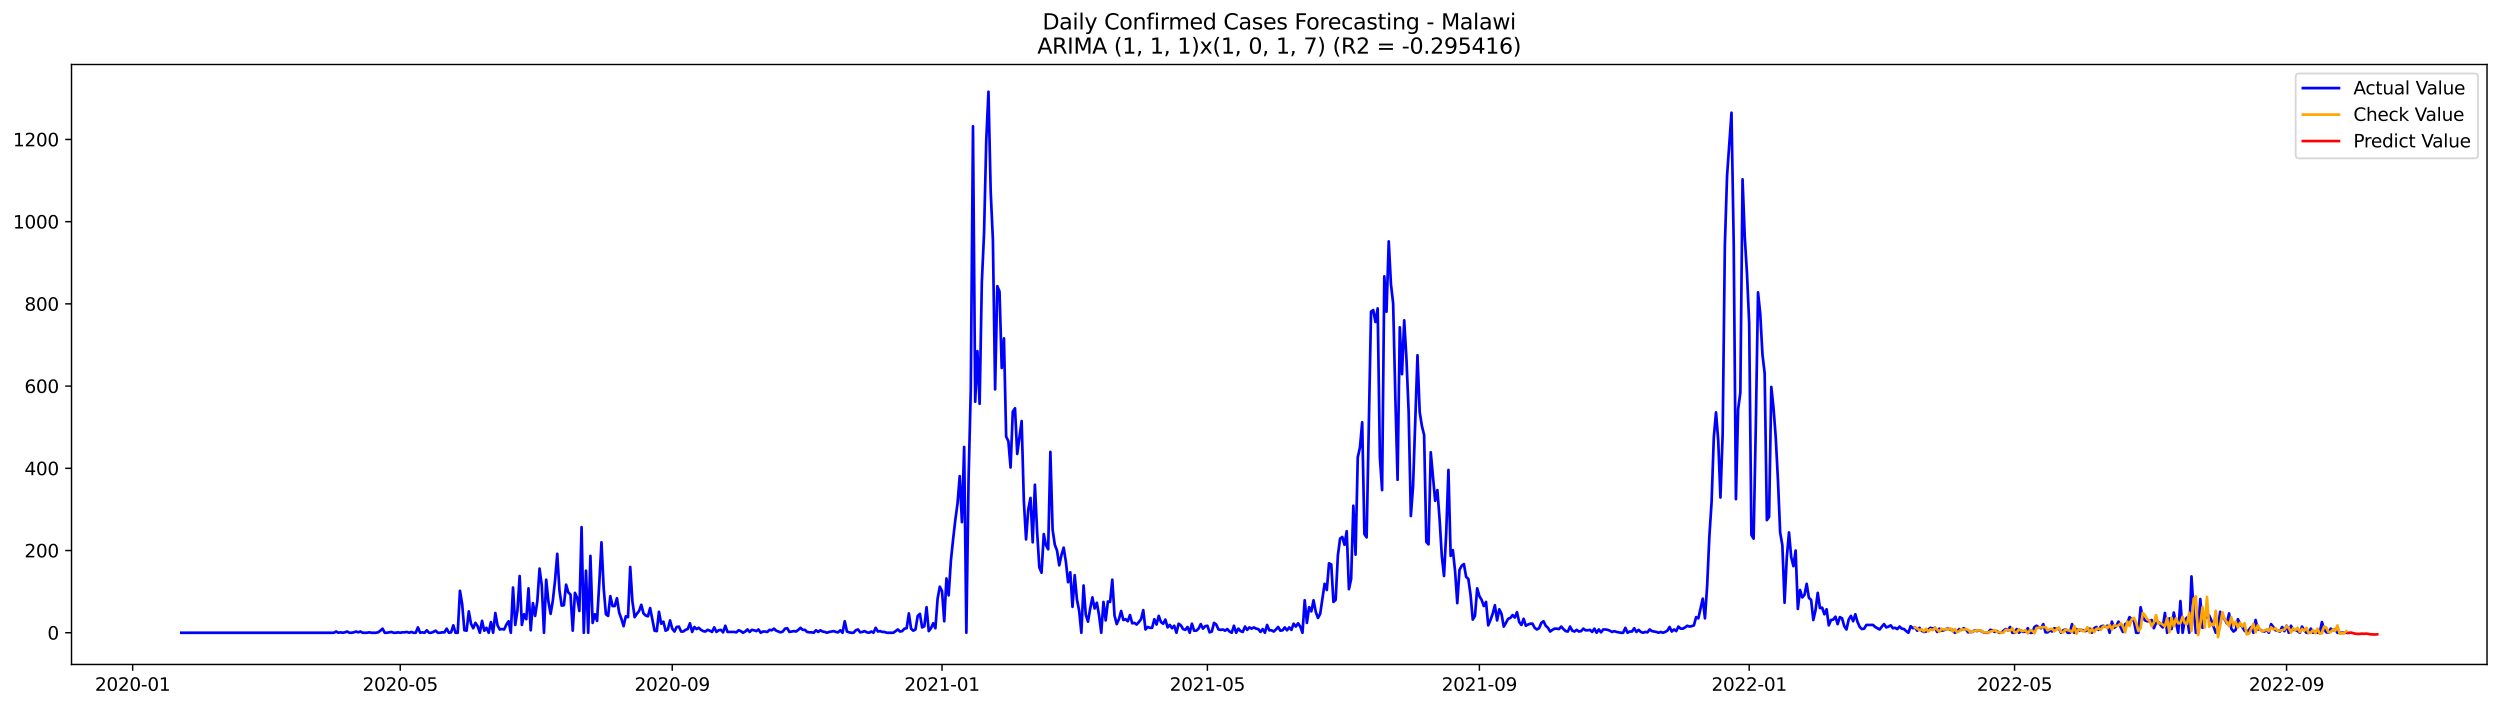 <?xml version="1.0" encoding="utf-8" standalone="no"?>
<!DOCTYPE svg PUBLIC "-//W3C//DTD SVG 1.1//EN"
  "http://www.w3.org/Graphics/SVG/1.1/DTD/svg11.dtd">
<svg xmlns:xlink="http://www.w3.org/1999/xlink" width="1386.05pt" height="392.274pt" viewBox="0 0 1386.05 392.274" xmlns="http://www.w3.org/2000/svg" version="1.1">
 <defs>
  <style type="text/css">*{stroke-linejoin: round; stroke-linecap: butt}</style>
 </defs>
 <g id="figure_1">
  <g id="patch_1">
   <path d="M 0 392.274 
L 1386.05 392.274 
L 1386.05 0 
L 0 0 
z
" style="fill: #ffffff"/>
  </g>
  <g id="axes_1">
   <g id="patch_2">
    <path d="M 39.65 368.396 
L 1378.85 368.396 
L 1378.85 35.755 
L 39.65 35.755 
z
" style="fill: #ffffff"/>
   </g>
   <g id="matplotlib.axis_1">
    <g id="xtick_1">
     <g id="line2d_1">
      <defs>
       <path id="m00bd3ea080" d="M 0 0 
L 0 3.5 
" style="stroke: #000000; stroke-width: 0.8"/>
      </defs>
      <g>
       <use xlink:href="#m00bd3ea080" x="73.55" y="368.396" style="stroke: #000000; stroke-width: 0.8"/>
      </g>
     </g>
     <g id="text_1">
      <!-- 2020-01 -->
      <g transform="translate(52.659 382.994)scale(0.1 -0.1)">
       <defs>
        <path id="DejaVuSans-32" d="M 1228 531 
L 3431 531 
L 3431 0 
L 469 0 
L 469 531 
Q 828 903 1448 1529 
Q 2069 2156 2228 2338 
Q 2531 2678 2651 2914 
Q 2772 3150 2772 3378 
Q 2772 3750 2511 3984 
Q 2250 4219 1831 4219 
Q 1534 4219 1204 4116 
Q 875 4013 500 3803 
L 500 4441 
Q 881 4594 1212 4672 
Q 1544 4750 1819 4750 
Q 2544 4750 2975 4387 
Q 3406 4025 3406 3419 
Q 3406 3131 3298 2873 
Q 3191 2616 2906 2266 
Q 2828 2175 2409 1742 
Q 1991 1309 1228 531 
z
" transform="scale(0.016)"/>
        <path id="DejaVuSans-30" d="M 2034 4250 
Q 1547 4250 1301 3770 
Q 1056 3291 1056 2328 
Q 1056 1369 1301 889 
Q 1547 409 2034 409 
Q 2525 409 2770 889 
Q 3016 1369 3016 2328 
Q 3016 3291 2770 3770 
Q 2525 4250 2034 4250 
z
M 2034 4750 
Q 2819 4750 3233 4129 
Q 3647 3509 3647 2328 
Q 3647 1150 3233 529 
Q 2819 -91 2034 -91 
Q 1250 -91 836 529 
Q 422 1150 422 2328 
Q 422 3509 836 4129 
Q 1250 4750 2034 4750 
z
" transform="scale(0.016)"/>
        <path id="DejaVuSans-2d" d="M 313 2009 
L 1997 2009 
L 1997 1497 
L 313 1497 
L 313 2009 
z
" transform="scale(0.016)"/>
        <path id="DejaVuSans-31" d="M 794 531 
L 1825 531 
L 1825 4091 
L 703 3866 
L 703 4441 
L 1819 4666 
L 2450 4666 
L 2450 531 
L 3481 531 
L 3481 0 
L 794 0 
L 794 531 
z
" transform="scale(0.016)"/>
       </defs>
       <use xlink:href="#DejaVuSans-32"/>
       <use xlink:href="#DejaVuSans-30" x="63.623"/>
       <use xlink:href="#DejaVuSans-32" x="127.246"/>
       <use xlink:href="#DejaVuSans-30" x="190.869"/>
       <use xlink:href="#DejaVuSans-2d" x="254.492"/>
       <use xlink:href="#DejaVuSans-30" x="290.576"/>
       <use xlink:href="#DejaVuSans-31" x="354.199"/>
      </g>
     </g>
    </g>
    <g id="xtick_2">
     <g id="line2d_2">
      <g>
       <use xlink:href="#m00bd3ea080" x="221.9" y="368.396" style="stroke: #000000; stroke-width: 0.8"/>
      </g>
     </g>
     <g id="text_2">
      <!-- 2020-05 -->
      <g transform="translate(201.009 382.994)scale(0.1 -0.1)">
       <defs>
        <path id="DejaVuSans-35" d="M 691 4666 
L 3169 4666 
L 3169 4134 
L 1269 4134 
L 1269 2991 
Q 1406 3038 1543 3061 
Q 1681 3084 1819 3084 
Q 2600 3084 3056 2656 
Q 3513 2228 3513 1497 
Q 3513 744 3044 326 
Q 2575 -91 1722 -91 
Q 1428 -91 1123 -41 
Q 819 9 494 109 
L 494 744 
Q 775 591 1075 516 
Q 1375 441 1709 441 
Q 2250 441 2565 725 
Q 2881 1009 2881 1497 
Q 2881 1984 2565 2268 
Q 2250 2553 1709 2553 
Q 1456 2553 1204 2497 
Q 953 2441 691 2322 
L 691 4666 
z
" transform="scale(0.016)"/>
       </defs>
       <use xlink:href="#DejaVuSans-32"/>
       <use xlink:href="#DejaVuSans-30" x="63.623"/>
       <use xlink:href="#DejaVuSans-32" x="127.246"/>
       <use xlink:href="#DejaVuSans-30" x="190.869"/>
       <use xlink:href="#DejaVuSans-2d" x="254.492"/>
       <use xlink:href="#DejaVuSans-30" x="290.576"/>
       <use xlink:href="#DejaVuSans-35" x="354.199"/>
      </g>
     </g>
    </g>
    <g id="xtick_3">
     <g id="line2d_3">
      <g>
       <use xlink:href="#m00bd3ea080" x="372.703" y="368.396" style="stroke: #000000; stroke-width: 0.8"/>
      </g>
     </g>
     <g id="text_3">
      <!-- 2020-09 -->
      <g transform="translate(351.811 382.994)scale(0.1 -0.1)">
       <defs>
        <path id="DejaVuSans-39" d="M 703 97 
L 703 672 
Q 941 559 1184 500 
Q 1428 441 1663 441 
Q 2288 441 2617 861 
Q 2947 1281 2994 2138 
Q 2813 1869 2534 1725 
Q 2256 1581 1919 1581 
Q 1219 1581 811 2004 
Q 403 2428 403 3163 
Q 403 3881 828 4315 
Q 1253 4750 1959 4750 
Q 2769 4750 3195 4129 
Q 3622 3509 3622 2328 
Q 3622 1225 3098 567 
Q 2575 -91 1691 -91 
Q 1453 -91 1209 -44 
Q 966 3 703 97 
z
M 1959 2075 
Q 2384 2075 2632 2365 
Q 2881 2656 2881 3163 
Q 2881 3666 2632 3958 
Q 2384 4250 1959 4250 
Q 1534 4250 1286 3958 
Q 1038 3666 1038 3163 
Q 1038 2656 1286 2365 
Q 1534 2075 1959 2075 
z
" transform="scale(0.016)"/>
       </defs>
       <use xlink:href="#DejaVuSans-32"/>
       <use xlink:href="#DejaVuSans-30" x="63.623"/>
       <use xlink:href="#DejaVuSans-32" x="127.246"/>
       <use xlink:href="#DejaVuSans-30" x="190.869"/>
       <use xlink:href="#DejaVuSans-2d" x="254.492"/>
       <use xlink:href="#DejaVuSans-30" x="290.576"/>
       <use xlink:href="#DejaVuSans-39" x="354.199"/>
      </g>
     </g>
    </g>
    <g id="xtick_4">
     <g id="line2d_4">
      <g>
       <use xlink:href="#m00bd3ea080" x="522.279" y="368.396" style="stroke: #000000; stroke-width: 0.8"/>
      </g>
     </g>
     <g id="text_4">
      <!-- 2021-01 -->
      <g transform="translate(501.388 382.994)scale(0.1 -0.1)">
       <use xlink:href="#DejaVuSans-32"/>
       <use xlink:href="#DejaVuSans-30" x="63.623"/>
       <use xlink:href="#DejaVuSans-32" x="127.246"/>
       <use xlink:href="#DejaVuSans-31" x="190.869"/>
       <use xlink:href="#DejaVuSans-2d" x="254.492"/>
       <use xlink:href="#DejaVuSans-30" x="290.576"/>
       <use xlink:href="#DejaVuSans-31" x="354.199"/>
      </g>
     </g>
    </g>
    <g id="xtick_5">
     <g id="line2d_5">
      <g>
       <use xlink:href="#m00bd3ea080" x="669.404" y="368.396" style="stroke: #000000; stroke-width: 0.8"/>
      </g>
     </g>
     <g id="text_5">
      <!-- 2021-05 -->
      <g transform="translate(648.512 382.994)scale(0.1 -0.1)">
       <use xlink:href="#DejaVuSans-32"/>
       <use xlink:href="#DejaVuSans-30" x="63.623"/>
       <use xlink:href="#DejaVuSans-32" x="127.246"/>
       <use xlink:href="#DejaVuSans-31" x="190.869"/>
       <use xlink:href="#DejaVuSans-2d" x="254.492"/>
       <use xlink:href="#DejaVuSans-30" x="290.576"/>
       <use xlink:href="#DejaVuSans-35" x="354.199"/>
      </g>
     </g>
    </g>
    <g id="xtick_6">
     <g id="line2d_6">
      <g>
       <use xlink:href="#m00bd3ea080" x="820.206" y="368.396" style="stroke: #000000; stroke-width: 0.8"/>
      </g>
     </g>
     <g id="text_6">
      <!-- 2021-09 -->
      <g transform="translate(799.315 382.994)scale(0.1 -0.1)">
       <use xlink:href="#DejaVuSans-32"/>
       <use xlink:href="#DejaVuSans-30" x="63.623"/>
       <use xlink:href="#DejaVuSans-32" x="127.246"/>
       <use xlink:href="#DejaVuSans-31" x="190.869"/>
       <use xlink:href="#DejaVuSans-2d" x="254.492"/>
       <use xlink:href="#DejaVuSans-30" x="290.576"/>
       <use xlink:href="#DejaVuSans-39" x="354.199"/>
      </g>
     </g>
    </g>
    <g id="xtick_7">
     <g id="line2d_7">
      <g>
       <use xlink:href="#m00bd3ea080" x="969.783" y="368.396" style="stroke: #000000; stroke-width: 0.8"/>
      </g>
     </g>
     <g id="text_7">
      <!-- 2022-01 -->
      <g transform="translate(948.891 382.994)scale(0.1 -0.1)">
       <use xlink:href="#DejaVuSans-32"/>
       <use xlink:href="#DejaVuSans-30" x="63.623"/>
       <use xlink:href="#DejaVuSans-32" x="127.246"/>
       <use xlink:href="#DejaVuSans-32" x="190.869"/>
       <use xlink:href="#DejaVuSans-2d" x="254.492"/>
       <use xlink:href="#DejaVuSans-30" x="290.576"/>
       <use xlink:href="#DejaVuSans-31" x="354.199"/>
      </g>
     </g>
    </g>
    <g id="xtick_8">
     <g id="line2d_8">
      <g>
       <use xlink:href="#m00bd3ea080" x="1116.907" y="368.396" style="stroke: #000000; stroke-width: 0.8"/>
      </g>
     </g>
     <g id="text_8">
      <!-- 2022-05 -->
      <g transform="translate(1096.016 382.994)scale(0.1 -0.1)">
       <use xlink:href="#DejaVuSans-32"/>
       <use xlink:href="#DejaVuSans-30" x="63.623"/>
       <use xlink:href="#DejaVuSans-32" x="127.246"/>
       <use xlink:href="#DejaVuSans-32" x="190.869"/>
       <use xlink:href="#DejaVuSans-2d" x="254.492"/>
       <use xlink:href="#DejaVuSans-30" x="290.576"/>
       <use xlink:href="#DejaVuSans-35" x="354.199"/>
      </g>
     </g>
    </g>
    <g id="xtick_9">
     <g id="line2d_9">
      <g>
       <use xlink:href="#m00bd3ea080" x="1267.71" y="368.396" style="stroke: #000000; stroke-width: 0.8"/>
      </g>
     </g>
     <g id="text_9">
      <!-- 2022-09 -->
      <g transform="translate(1246.818 382.994)scale(0.1 -0.1)">
       <use xlink:href="#DejaVuSans-32"/>
       <use xlink:href="#DejaVuSans-30" x="63.623"/>
       <use xlink:href="#DejaVuSans-32" x="127.246"/>
       <use xlink:href="#DejaVuSans-32" x="190.869"/>
       <use xlink:href="#DejaVuSans-2d" x="254.492"/>
       <use xlink:href="#DejaVuSans-30" x="290.576"/>
       <use xlink:href="#DejaVuSans-39" x="354.199"/>
      </g>
     </g>
    </g>
   </g>
   <g id="matplotlib.axis_2">
    <g id="ytick_1">
     <g id="line2d_10">
      <defs>
       <path id="mee0b9516d4" d="M 0 0 
L -3.5 0 
" style="stroke: #000000; stroke-width: 0.8"/>
      </defs>
      <g>
       <use xlink:href="#mee0b9516d4" x="39.65" y="350.809" style="stroke: #000000; stroke-width: 0.8"/>
      </g>
     </g>
     <g id="text_10">
      <!-- 0 -->
      <g transform="translate(26.288 354.609)scale(0.1 -0.1)">
       <use xlink:href="#DejaVuSans-30"/>
      </g>
     </g>
    </g>
    <g id="ytick_2">
     <g id="line2d_11">
      <g>
       <use xlink:href="#mee0b9516d4" x="39.65" y="305.227" style="stroke: #000000; stroke-width: 0.8"/>
      </g>
     </g>
     <g id="text_11">
      <!-- 200 -->
      <g transform="translate(13.562 309.026)scale(0.1 -0.1)">
       <use xlink:href="#DejaVuSans-32"/>
       <use xlink:href="#DejaVuSans-30" x="63.623"/>
       <use xlink:href="#DejaVuSans-30" x="127.246"/>
      </g>
     </g>
    </g>
    <g id="ytick_3">
     <g id="line2d_12">
      <g>
       <use xlink:href="#mee0b9516d4" x="39.65" y="259.644" style="stroke: #000000; stroke-width: 0.8"/>
      </g>
     </g>
     <g id="text_12">
      <!-- 400 -->
      <g transform="translate(13.562 263.443)scale(0.1 -0.1)">
       <defs>
        <path id="DejaVuSans-34" d="M 2419 4116 
L 825 1625 
L 2419 1625 
L 2419 4116 
z
M 2253 4666 
L 3047 4666 
L 3047 1625 
L 3713 1625 
L 3713 1100 
L 3047 1100 
L 3047 0 
L 2419 0 
L 2419 1100 
L 313 1100 
L 313 1709 
L 2253 4666 
z
" transform="scale(0.016)"/>
       </defs>
       <use xlink:href="#DejaVuSans-34"/>
       <use xlink:href="#DejaVuSans-30" x="63.623"/>
       <use xlink:href="#DejaVuSans-30" x="127.246"/>
      </g>
     </g>
    </g>
    <g id="ytick_4">
     <g id="line2d_13">
      <g>
       <use xlink:href="#mee0b9516d4" x="39.65" y="214.061" style="stroke: #000000; stroke-width: 0.8"/>
      </g>
     </g>
     <g id="text_13">
      <!-- 600 -->
      <g transform="translate(13.562 217.861)scale(0.1 -0.1)">
       <defs>
        <path id="DejaVuSans-36" d="M 2113 2584 
Q 1688 2584 1439 2293 
Q 1191 2003 1191 1497 
Q 1191 994 1439 701 
Q 1688 409 2113 409 
Q 2538 409 2786 701 
Q 3034 994 3034 1497 
Q 3034 2003 2786 2293 
Q 2538 2584 2113 2584 
z
M 3366 4563 
L 3366 3988 
Q 3128 4100 2886 4159 
Q 2644 4219 2406 4219 
Q 1781 4219 1451 3797 
Q 1122 3375 1075 2522 
Q 1259 2794 1537 2939 
Q 1816 3084 2150 3084 
Q 2853 3084 3261 2657 
Q 3669 2231 3669 1497 
Q 3669 778 3244 343 
Q 2819 -91 2113 -91 
Q 1303 -91 875 529 
Q 447 1150 447 2328 
Q 447 3434 972 4092 
Q 1497 4750 2381 4750 
Q 2619 4750 2861 4703 
Q 3103 4656 3366 4563 
z
" transform="scale(0.016)"/>
       </defs>
       <use xlink:href="#DejaVuSans-36"/>
       <use xlink:href="#DejaVuSans-30" x="63.623"/>
       <use xlink:href="#DejaVuSans-30" x="127.246"/>
      </g>
     </g>
    </g>
    <g id="ytick_5">
     <g id="line2d_14">
      <g>
       <use xlink:href="#mee0b9516d4" x="39.65" y="168.479" style="stroke: #000000; stroke-width: 0.8"/>
      </g>
     </g>
     <g id="text_14">
      <!-- 800 -->
      <g transform="translate(13.562 172.278)scale(0.1 -0.1)">
       <defs>
        <path id="DejaVuSans-38" d="M 2034 2216 
Q 1584 2216 1326 1975 
Q 1069 1734 1069 1313 
Q 1069 891 1326 650 
Q 1584 409 2034 409 
Q 2484 409 2743 651 
Q 3003 894 3003 1313 
Q 3003 1734 2745 1975 
Q 2488 2216 2034 2216 
z
M 1403 2484 
Q 997 2584 770 2862 
Q 544 3141 544 3541 
Q 544 4100 942 4425 
Q 1341 4750 2034 4750 
Q 2731 4750 3128 4425 
Q 3525 4100 3525 3541 
Q 3525 3141 3298 2862 
Q 3072 2584 2669 2484 
Q 3125 2378 3379 2068 
Q 3634 1759 3634 1313 
Q 3634 634 3220 271 
Q 2806 -91 2034 -91 
Q 1263 -91 848 271 
Q 434 634 434 1313 
Q 434 1759 690 2068 
Q 947 2378 1403 2484 
z
M 1172 3481 
Q 1172 3119 1398 2916 
Q 1625 2713 2034 2713 
Q 2441 2713 2670 2916 
Q 2900 3119 2900 3481 
Q 2900 3844 2670 4047 
Q 2441 4250 2034 4250 
Q 1625 4250 1398 4047 
Q 1172 3844 1172 3481 
z
" transform="scale(0.016)"/>
       </defs>
       <use xlink:href="#DejaVuSans-38"/>
       <use xlink:href="#DejaVuSans-30" x="63.623"/>
       <use xlink:href="#DejaVuSans-30" x="127.246"/>
      </g>
     </g>
    </g>
    <g id="ytick_6">
     <g id="line2d_15">
      <g>
       <use xlink:href="#mee0b9516d4" x="39.65" y="122.896" style="stroke: #000000; stroke-width: 0.8"/>
      </g>
     </g>
     <g id="text_15">
      <!-- 1000 -->
      <g transform="translate(7.2 126.695)scale(0.1 -0.1)">
       <use xlink:href="#DejaVuSans-31"/>
       <use xlink:href="#DejaVuSans-30" x="63.623"/>
       <use xlink:href="#DejaVuSans-30" x="127.246"/>
       <use xlink:href="#DejaVuSans-30" x="190.869"/>
      </g>
     </g>
    </g>
    <g id="ytick_7">
     <g id="line2d_16">
      <g>
       <use xlink:href="#mee0b9516d4" x="39.65" y="77.313" style="stroke: #000000; stroke-width: 0.8"/>
      </g>
     </g>
     <g id="text_16">
      <!-- 1200 -->
      <g transform="translate(7.2 81.113)scale(0.1 -0.1)">
       <use xlink:href="#DejaVuSans-31"/>
       <use xlink:href="#DejaVuSans-32" x="63.623"/>
       <use xlink:href="#DejaVuSans-30" x="127.246"/>
       <use xlink:href="#DejaVuSans-30" x="190.869"/>
      </g>
     </g>
    </g>
   </g>
   <g id="line2d_17">
    <path d="M 100.523 350.809 
L 185.119 350.809 
L 186.345 350.126 
L 187.571 350.809 
L 188.797 350.582 
L 190.023 350.809 
L 191.249 350.582 
L 192.475 350.126 
L 193.702 350.809 
L 194.928 350.809 
L 196.154 350.582 
L 197.38 350.126 
L 198.606 350.582 
L 199.832 350.126 
L 201.058 350.809 
L 203.51 350.809 
L 204.736 350.582 
L 205.962 350.809 
L 208.414 350.809 
L 209.64 350.582 
L 210.866 349.67 
L 212.092 348.53 
L 213.318 350.809 
L 214.544 350.809 
L 216.996 350.354 
L 218.222 350.809 
L 219.448 350.809 
L 220.674 350.582 
L 221.9 350.809 
L 223.126 350.582 
L 224.352 350.582 
L 225.578 350.354 
L 226.805 350.809 
L 228.031 350.354 
L 229.257 350.809 
L 230.483 350.809 
L 231.709 347.847 
L 232.935 350.809 
L 234.161 350.582 
L 235.387 350.809 
L 236.613 349.442 
L 237.839 350.809 
L 239.065 350.809 
L 240.291 350.354 
L 241.517 349.67 
L 242.743 350.809 
L 243.969 350.809 
L 245.195 350.582 
L 246.421 350.582 
L 247.647 348.53 
L 248.873 350.809 
L 250.099 350.582 
L 251.325 346.707 
L 252.551 350.809 
L 253.777 350.809 
L 255.003 327.562 
L 256.229 334.856 
L 257.455 349.442 
L 258.681 349.67 
L 259.908 338.958 
L 261.134 345.795 
L 262.36 348.302 
L 263.586 345.34 
L 264.812 347.163 
L 266.038 350.809 
L 267.264 344.2 
L 268.49 349.67 
L 269.716 348.075 
L 270.942 350.809 
L 272.168 344.884 
L 273.394 350.809 
L 274.62 339.87 
L 275.846 346.707 
L 277.072 348.986 
L 278.298 348.758 
L 279.524 348.986 
L 280.75 346.251 
L 281.976 344.428 
L 283.202 350.809 
L 284.428 325.739 
L 285.654 346.479 
L 286.88 338.502 
L 288.106 319.357 
L 289.332 346.479 
L 290.558 340.553 
L 291.784 343.288 
L 293.011 326.195 
L 294.237 349.442 
L 295.463 334.4 
L 296.689 341.465 
L 297.915 333.26 
L 299.141 315.255 
L 300.367 324.599 
L 301.593 350.809 
L 302.819 321.409 
L 304.045 333.488 
L 305.271 340.325 
L 306.497 333.032 
L 307.723 321.865 
L 308.949 307.05 
L 310.175 327.334 
L 311.401 335.767 
L 312.627 335.539 
L 313.853 324.144 
L 315.079 328.474 
L 316.305 329.614 
L 317.531 349.67 
L 318.757 328.702 
L 319.983 331.437 
L 321.209 338.73 
L 322.435 292.236 
L 323.661 350.809 
L 324.887 316.395 
L 326.113 350.809 
L 327.34 308.19 
L 328.566 345.34 
L 329.792 340.553 
L 331.018 344.2 
L 332.244 323.46 
L 333.47 300.669 
L 334.696 326.195 
L 335.922 340.553 
L 337.148 341.465 
L 338.374 330.525 
L 339.6 335.995 
L 340.826 335.995 
L 342.052 331.665 
L 343.278 339.642 
L 344.504 343.06 
L 345.73 347.163 
L 346.956 341.693 
L 348.182 342.149 
L 349.408 314.343 
L 350.634 333.488 
L 351.86 342.149 
L 353.086 340.325 
L 354.312 338.73 
L 355.538 335.311 
L 356.764 340.098 
L 357.99 341.237 
L 359.216 341.693 
L 360.443 337.135 
L 362.895 349.67 
L 364.121 349.898 
L 365.347 339.186 
L 366.573 345.795 
L 367.799 344.656 
L 369.025 349.67 
L 370.251 348.986 
L 371.477 343.972 
L 372.703 348.53 
L 373.929 350.126 
L 375.155 347.619 
L 376.381 347.391 
L 377.607 350.126 
L 378.833 350.126 
L 380.059 349.214 
L 381.285 348.758 
L 382.511 345.567 
L 383.737 350.354 
L 384.963 347.619 
L 386.189 348.758 
L 387.415 348.075 
L 388.641 349.214 
L 389.867 349.898 
L 391.093 350.126 
L 392.319 349.214 
L 393.546 349.67 
L 394.772 350.354 
L 395.998 347.847 
L 397.224 350.354 
L 398.45 349.442 
L 399.676 349.214 
L 400.902 350.582 
L 402.128 346.935 
L 403.354 350.354 
L 407.032 350.354 
L 408.258 350.582 
L 409.484 349.442 
L 410.71 349.898 
L 411.936 350.809 
L 413.162 350.126 
L 414.388 348.986 
L 415.614 350.354 
L 416.84 349.214 
L 418.066 349.442 
L 419.292 349.898 
L 420.518 348.986 
L 421.744 350.809 
L 422.97 350.126 
L 424.196 350.126 
L 425.422 350.354 
L 426.649 349.214 
L 427.875 349.442 
L 429.101 348.53 
L 430.327 349.67 
L 432.779 350.582 
L 434.005 350.126 
L 435.231 348.53 
L 436.457 348.302 
L 437.683 350.354 
L 440.135 349.898 
L 441.361 350.126 
L 442.587 349.214 
L 443.813 348.075 
L 445.039 349.214 
L 446.265 349.214 
L 447.491 350.354 
L 448.717 350.582 
L 449.943 350.582 
L 451.169 350.809 
L 452.395 349.442 
L 453.621 350.354 
L 454.847 349.442 
L 456.073 350.126 
L 457.299 350.354 
L 458.525 350.809 
L 459.752 350.354 
L 462.204 349.898 
L 463.43 350.354 
L 464.656 350.582 
L 465.882 349.442 
L 467.108 350.809 
L 468.334 344.428 
L 469.56 350.126 
L 470.786 350.582 
L 472.012 350.809 
L 473.238 350.809 
L 474.464 349.442 
L 475.69 348.986 
L 476.916 350.582 
L 478.142 350.354 
L 479.368 349.898 
L 480.594 350.582 
L 481.82 350.809 
L 483.046 350.126 
L 484.272 350.809 
L 485.498 348.075 
L 486.724 350.126 
L 487.95 349.898 
L 489.176 350.354 
L 490.402 350.354 
L 491.628 350.809 
L 495.307 350.809 
L 497.759 348.986 
L 498.985 350.126 
L 500.211 349.898 
L 501.437 348.53 
L 502.663 348.302 
L 503.889 340.098 
L 505.115 348.53 
L 506.341 349.67 
L 507.567 348.986 
L 508.793 341.465 
L 510.019 340.325 
L 511.245 347.847 
L 512.471 347.163 
L 513.697 336.679 
L 514.923 349.898 
L 516.149 348.302 
L 517.375 345.567 
L 518.601 348.302 
L 519.827 331.893 
L 521.053 325.283 
L 522.279 327.79 
L 523.505 344.428 
L 524.731 320.725 
L 525.957 330.069 
L 527.184 310.925 
L 528.41 299.073 
L 529.636 288.361 
L 530.862 279.245 
L 532.088 263.975 
L 533.314 289.501 
L 534.54 247.793 
L 535.766 350.809 
L 536.992 265.798 
L 538.218 216.113 
L 539.444 70.02 
L 540.67 222.722 
L 541.896 194.689 
L 543.122 223.862 
L 544.348 156.399 
L 545.574 129.506 
L 546.8 77.769 
L 548.026 50.876 
L 549.252 106.031 
L 550.478 132.924 
L 551.704 215.885 
L 552.93 158.679 
L 554.156 161.641 
L 555.382 204.033 
L 556.608 187.624 
L 557.834 242.095 
L 559.06 244.602 
L 560.287 259.188 
L 561.513 228.192 
L 562.739 226.369 
L 563.965 251.667 
L 566.417 233.434 
L 567.643 277.877 
L 568.869 299.073 
L 570.095 282.435 
L 571.321 276.054 
L 572.547 300.669 
L 573.773 268.761 
L 574.999 294.743 
L 576.225 314.571 
L 577.451 317.534 
L 578.677 296.11 
L 579.903 302.264 
L 581.129 304.543 
L 582.355 250.528 
L 583.581 293.603 
L 584.807 302.036 
L 586.033 305.227 
L 587.259 313.432 
L 588.485 307.734 
L 589.711 303.631 
L 590.937 311.38 
L 592.163 322.776 
L 593.39 317.306 
L 594.616 336.451 
L 595.842 318.902 
L 597.068 332.349 
L 598.294 338.502 
L 599.52 350.809 
L 600.746 324.599 
L 601.972 340.781 
L 603.198 344.656 
L 604.424 337.363 
L 605.65 331.209 
L 606.876 337.363 
L 608.102 334.172 
L 609.328 341.009 
L 610.554 350.809 
L 611.78 333.716 
L 613.006 343.972 
L 614.232 333.488 
L 615.458 333.716 
L 616.684 321.409 
L 617.91 341.237 
L 619.136 346.023 
L 620.362 343.288 
L 621.588 338.73 
L 622.814 343.744 
L 624.04 343.288 
L 625.266 344.428 
L 626.493 341.009 
L 627.719 345.567 
L 628.945 345.34 
L 630.171 346.251 
L 631.397 344.884 
L 632.623 343.288 
L 633.849 338.274 
L 635.075 348.986 
L 636.301 347.619 
L 637.527 348.075 
L 638.753 348.075 
L 639.979 343.288 
L 641.205 346.251 
L 642.431 341.465 
L 643.657 344.884 
L 644.883 345.795 
L 646.109 343.516 
L 647.335 347.847 
L 648.561 346.479 
L 649.787 348.302 
L 651.013 346.935 
L 652.239 350.809 
L 653.465 345.795 
L 654.691 346.707 
L 655.917 348.758 
L 657.143 349.214 
L 658.369 347.619 
L 659.596 350.809 
L 660.822 345.795 
L 662.048 349.67 
L 663.274 349.67 
L 664.5 348.53 
L 665.726 346.023 
L 666.952 348.53 
L 668.178 347.163 
L 669.404 346.935 
L 670.63 350.582 
L 671.856 350.126 
L 673.082 345.34 
L 674.308 346.251 
L 675.534 348.986 
L 676.76 349.214 
L 677.986 348.986 
L 679.212 349.67 
L 680.438 348.758 
L 681.664 350.126 
L 682.89 350.809 
L 684.116 346.935 
L 685.342 350.809 
L 686.568 348.53 
L 687.794 349.898 
L 689.02 350.354 
L 690.246 347.391 
L 691.472 349.214 
L 692.699 347.847 
L 693.925 348.53 
L 695.151 347.847 
L 696.377 348.53 
L 697.603 348.758 
L 698.829 350.354 
L 700.055 348.758 
L 701.281 350.809 
L 702.507 346.479 
L 703.733 349.442 
L 704.959 349.442 
L 706.185 350.126 
L 707.411 348.986 
L 708.637 347.619 
L 709.863 349.67 
L 711.089 349.442 
L 712.315 347.847 
L 713.541 349.442 
L 714.767 347.847 
L 715.993 349.214 
L 717.219 345.795 
L 718.445 347.391 
L 719.671 345.567 
L 720.897 347.391 
L 722.123 350.809 
L 723.349 332.804 
L 724.575 345.34 
L 725.801 336.679 
L 727.028 338.958 
L 728.254 332.804 
L 729.48 339.186 
L 730.706 342.605 
L 731.932 340.325 
L 734.384 323.688 
L 735.61 327.107 
L 736.836 312.292 
L 738.062 312.976 
L 739.288 333.716 
L 740.514 332.576 
L 741.74 307.962 
L 742.966 298.617 
L 744.192 297.706 
L 745.418 302.036 
L 746.644 294.515 
L 747.87 326.651 
L 749.096 320.953 
L 750.322 280.384 
L 751.548 307.506 
L 752.774 253.49 
L 754 248.021 
L 755.226 234.118 
L 756.452 296.11 
L 757.678 297.934 
L 760.131 172.809 
L 761.357 171.898 
L 762.583 178.507 
L 763.809 170.986 
L 765.035 253.49 
L 766.261 271.724 
L 767.487 153.209 
L 768.713 172.809 
L 769.939 133.836 
L 771.165 157.539 
L 772.391 168.251 
L 773.617 220.671 
L 774.843 266.026 
L 776.069 181.47 
L 777.295 207.452 
L 778.521 177.595 
L 779.747 198.563 
L 780.973 228.192 
L 782.199 286.082 
L 783.425 269.672 
L 785.877 196.968 
L 787.103 228.42 
L 788.329 236.169 
L 789.555 241.183 
L 790.781 300.441 
L 792.007 301.808 
L 793.234 250.756 
L 795.686 277.649 
L 796.912 271.724 
L 798.138 287.905 
L 799.364 308.19 
L 800.59 319.357 
L 801.816 295.199 
L 803.042 260.556 
L 804.268 308.19 
L 805.494 304.999 
L 806.72 316.622 
L 807.946 334.4 
L 809.172 315.939 
L 810.398 313.66 
L 811.624 312.748 
L 812.85 319.813 
L 814.076 320.953 
L 815.302 329.841 
L 816.528 343.516 
L 817.754 341.465 
L 818.98 326.195 
L 820.206 330.525 
L 821.432 332.576 
L 822.658 335.995 
L 823.884 333.716 
L 825.11 346.707 
L 826.337 343.744 
L 827.563 340.325 
L 828.789 335.539 
L 830.015 343.972 
L 831.241 337.818 
L 832.467 340.325 
L 833.693 347.391 
L 834.919 345.34 
L 836.145 343.06 
L 837.371 342.605 
L 838.597 341.009 
L 839.823 342.377 
L 841.049 339.414 
L 842.275 344.884 
L 843.501 346.479 
L 844.727 343.06 
L 845.953 346.935 
L 847.179 346.251 
L 848.405 345.795 
L 849.631 345.795 
L 850.857 348.075 
L 852.083 348.986 
L 853.309 348.302 
L 854.535 345.34 
L 855.761 344.428 
L 856.987 346.935 
L 858.213 348.075 
L 859.44 350.126 
L 860.666 349.214 
L 861.892 348.53 
L 863.118 348.53 
L 864.344 348.758 
L 865.57 347.391 
L 866.796 348.758 
L 868.022 349.898 
L 869.248 350.126 
L 870.474 347.391 
L 871.7 349.67 
L 872.926 350.126 
L 874.152 349.214 
L 875.378 350.126 
L 876.604 349.898 
L 877.83 348.53 
L 879.056 349.442 
L 880.282 349.442 
L 881.508 349.214 
L 882.734 350.354 
L 883.96 348.53 
L 885.186 350.809 
L 886.412 348.986 
L 887.638 350.582 
L 888.864 348.986 
L 890.09 348.986 
L 891.316 349.214 
L 892.543 349.67 
L 893.769 350.354 
L 894.995 349.898 
L 896.221 350.354 
L 898.673 350.809 
L 899.899 350.809 
L 901.125 348.075 
L 902.351 350.809 
L 903.577 350.126 
L 904.803 350.126 
L 906.029 348.302 
L 907.255 350.354 
L 908.481 349.214 
L 909.707 350.354 
L 910.933 350.809 
L 912.159 350.354 
L 913.385 350.582 
L 914.611 348.986 
L 915.837 349.898 
L 918.289 350.354 
L 919.515 350.809 
L 920.741 350.354 
L 921.967 350.809 
L 923.193 350.354 
L 924.419 349.67 
L 925.645 347.619 
L 926.872 350.126 
L 928.098 348.986 
L 929.324 349.898 
L 930.55 347.391 
L 931.776 348.53 
L 933.002 348.53 
L 934.228 347.847 
L 935.454 346.935 
L 936.68 347.391 
L 937.906 347.163 
L 939.132 346.707 
L 940.358 342.149 
L 941.584 342.833 
L 944.036 331.893 
L 945.262 342.833 
L 946.488 324.599 
L 947.714 297.25 
L 948.94 278.333 
L 950.166 242.551 
L 951.392 228.648 
L 952.618 244.146 
L 953.844 275.826 
L 955.07 240.955 
L 956.296 135.887 
L 957.522 97.37 
L 959.975 62.499 
L 961.201 134.976 
L 962.427 276.738 
L 963.653 226.825 
L 964.879 217.708 
L 966.105 99.421 
L 967.331 131.329 
L 968.557 151.613 
L 969.783 179.191 
L 971.009 296.566 
L 972.235 298.617 
L 973.461 235.485 
L 974.687 162.097 
L 975.913 173.949 
L 977.139 196.512 
L 978.365 206.996 
L 979.591 288.361 
L 980.817 286.538 
L 982.043 214.517 
L 983.269 226.141 
L 984.495 242.323 
L 985.721 266.026 
L 986.947 295.199 
L 988.173 302.264 
L 989.399 334.172 
L 990.625 309.101 
L 991.851 295.199 
L 993.078 308.873 
L 994.304 313.888 
L 995.53 305.227 
L 996.756 337.591 
L 997.982 327.107 
L 999.208 331.209 
L 1000.434 329.841 
L 1001.66 323.688 
L 1002.886 331.437 
L 1004.112 332.576 
L 1005.338 343.744 
L 1006.564 338.274 
L 1007.79 328.702 
L 1009.016 337.135 
L 1010.242 336.907 
L 1011.468 340.553 
L 1012.694 337.818 
L 1013.92 346.707 
L 1015.146 343.744 
L 1016.372 343.516 
L 1017.598 341.921 
L 1018.824 346.023 
L 1020.05 342.149 
L 1021.276 342.833 
L 1022.502 347.163 
L 1023.728 348.986 
L 1024.954 343.516 
L 1026.181 341.465 
L 1027.407 344.428 
L 1028.633 340.553 
L 1029.859 344.884 
L 1031.085 347.619 
L 1032.311 348.758 
L 1033.537 348.53 
L 1034.763 346.479 
L 1038.441 346.479 
L 1039.667 347.619 
L 1042.119 348.986 
L 1043.345 347.391 
L 1044.571 346.023 
L 1045.797 347.847 
L 1047.023 347.391 
L 1048.249 346.707 
L 1049.475 348.302 
L 1050.701 348.075 
L 1051.927 348.758 
L 1053.153 347.391 
L 1054.379 348.53 
L 1055.605 348.758 
L 1056.831 349.898 
L 1058.057 350.809 
L 1059.284 347.163 
L 1060.51 348.302 
L 1061.736 347.847 
L 1062.962 349.67 
L 1064.188 348.075 
L 1065.414 349.67 
L 1066.64 350.354 
L 1067.866 350.126 
L 1069.092 348.986 
L 1070.318 348.075 
L 1071.544 348.53 
L 1072.77 348.075 
L 1073.996 350.354 
L 1075.222 348.53 
L 1076.448 349.67 
L 1077.674 349.442 
L 1078.9 348.758 
L 1080.126 348.53 
L 1081.352 349.214 
L 1082.578 349.214 
L 1083.804 350.809 
L 1085.03 350.126 
L 1086.256 348.758 
L 1087.482 349.214 
L 1088.708 348.302 
L 1089.934 348.986 
L 1091.16 350.582 
L 1092.387 350.354 
L 1093.613 350.354 
L 1094.839 349.442 
L 1096.065 349.898 
L 1097.291 349.442 
L 1098.517 349.898 
L 1099.743 350.582 
L 1100.969 350.809 
L 1102.195 350.809 
L 1103.421 349.214 
L 1104.647 349.442 
L 1105.873 350.354 
L 1107.099 349.898 
L 1108.325 350.809 
L 1109.551 350.809 
L 1110.777 349.67 
L 1112.003 348.758 
L 1113.229 349.442 
L 1114.455 347.619 
L 1115.681 350.809 
L 1116.907 350.809 
L 1118.133 348.758 
L 1119.359 350.809 
L 1120.585 349.67 
L 1121.811 350.354 
L 1123.037 350.126 
L 1124.263 348.302 
L 1125.489 350.809 
L 1126.716 350.809 
L 1127.942 347.619 
L 1129.168 346.935 
L 1130.394 347.847 
L 1131.62 348.302 
L 1132.846 346.023 
L 1134.072 350.582 
L 1135.298 350.582 
L 1136.524 349.442 
L 1137.75 350.126 
L 1138.976 348.302 
L 1140.202 348.758 
L 1141.428 348.302 
L 1142.654 350.809 
L 1143.88 349.442 
L 1145.106 348.986 
L 1146.332 350.809 
L 1147.558 350.809 
L 1148.784 346.023 
L 1150.01 350.809 
L 1151.236 348.758 
L 1152.462 349.67 
L 1153.688 349.214 
L 1154.914 349.442 
L 1156.14 349.898 
L 1157.366 349.442 
L 1158.592 348.53 
L 1159.819 350.809 
L 1161.045 348.302 
L 1162.271 347.619 
L 1163.497 349.214 
L 1164.723 347.391 
L 1165.949 346.935 
L 1167.175 347.391 
L 1168.401 346.935 
L 1169.627 350.809 
L 1170.853 344.656 
L 1172.079 348.075 
L 1173.305 347.163 
L 1174.531 344.656 
L 1175.757 347.847 
L 1176.983 350.354 
L 1178.209 346.023 
L 1179.435 345.34 
L 1180.661 342.149 
L 1183.113 344.428 
L 1184.339 350.809 
L 1185.565 350.809 
L 1186.791 336.679 
L 1188.017 342.149 
L 1189.243 343.972 
L 1190.469 344.428 
L 1191.695 344.428 
L 1192.922 343.744 
L 1194.148 348.302 
L 1195.374 345.34 
L 1196.6 344.884 
L 1197.826 346.479 
L 1199.052 347.847 
L 1200.278 339.87 
L 1201.504 350.809 
L 1202.73 342.833 
L 1203.956 348.758 
L 1205.182 339.642 
L 1207.634 350.809 
L 1208.86 333.26 
L 1210.086 350.809 
L 1211.312 343.744 
L 1212.538 342.377 
L 1213.764 350.809 
L 1214.99 319.585 
L 1216.216 339.186 
L 1217.442 350.809 
L 1218.668 350.809 
L 1219.894 332.121 
L 1221.12 348.075 
L 1222.346 342.605 
L 1223.572 342.377 
L 1224.798 341.237 
L 1226.025 343.972 
L 1228.477 350.809 
L 1229.703 347.391 
L 1230.929 339.186 
L 1232.155 342.149 
L 1233.381 343.288 
L 1234.607 345.567 
L 1235.833 340.098 
L 1237.059 348.53 
L 1238.285 350.126 
L 1239.511 349.214 
L 1240.737 343.288 
L 1241.963 346.023 
L 1243.189 347.619 
L 1244.415 349.67 
L 1245.641 350.582 
L 1246.867 349.214 
L 1248.093 347.619 
L 1249.319 350.809 
L 1250.545 343.744 
L 1251.771 348.986 
L 1252.997 348.986 
L 1254.223 349.898 
L 1255.449 350.126 
L 1256.675 349.214 
L 1257.901 350.809 
L 1259.128 346.023 
L 1260.354 347.619 
L 1261.58 349.442 
L 1262.806 349.67 
L 1264.032 350.126 
L 1265.258 347.619 
L 1266.484 349.898 
L 1267.71 346.935 
L 1268.936 350.809 
L 1270.162 346.935 
L 1271.388 349.214 
L 1272.614 349.214 
L 1273.84 349.898 
L 1275.066 350.809 
L 1276.292 347.391 
L 1277.518 349.442 
L 1278.744 350.809 
L 1279.97 350.809 
L 1281.196 348.53 
L 1282.422 350.809 
L 1283.648 350.126 
L 1284.874 350.809 
L 1286.1 350.809 
L 1287.326 344.884 
L 1288.552 348.986 
L 1289.778 350.582 
L 1291.004 350.809 
L 1292.23 348.53 
L 1293.457 349.442 
L 1294.683 348.986 
L 1295.909 350.809 
L 1300.813 350.809 
L 1300.813 350.809 
" clip-path="url(#p5748f9e081)" style="fill: none; stroke: #0000ff; stroke-width: 1.5; stroke-linecap: square"/>
   </g>
   <g id="line2d_18">
    <path d="M 1061.736 347.86 
L 1062.962 348.538 
L 1064.188 349.355 
L 1065.414 348.905 
L 1066.64 350.025 
L 1067.866 348.616 
L 1069.092 350.064 
L 1070.318 348.905 
L 1071.544 349.336 
L 1072.77 348.228 
L 1073.996 348.99 
L 1075.222 350.302 
L 1076.448 348.645 
L 1077.674 349.038 
L 1078.9 348.785 
L 1080.126 349.099 
L 1081.352 348.395 
L 1082.578 350.1 
L 1083.804 348.771 
L 1085.03 350.55 
L 1086.256 349.949 
L 1087.482 348.797 
L 1088.708 349.14 
L 1089.934 348.817 
L 1091.16 349.217 
L 1092.387 350.642 
L 1094.839 349.652 
L 1096.065 349.617 
L 1097.291 349.415 
L 1098.517 349.751 
L 1099.743 350.569 
L 1102.195 350.679 
L 1105.873 349.366 
L 1107.099 350.311 
L 1108.325 350.414 
L 1109.551 350.786 
L 1110.777 350.765 
L 1112.003 349.264 
L 1113.229 349.167 
L 1114.455 349.742 
L 1115.681 348.223 
L 1116.907 350.538 
L 1118.133 350.561 
L 1119.359 348.848 
L 1120.585 349.696 
L 1121.811 349.872 
L 1123.037 349.439 
L 1124.263 351.177 
L 1125.489 349.355 
L 1126.716 349.634 
L 1127.942 351.105 
L 1129.168 348.15 
L 1132.846 347.66 
L 1134.072 347.672 
L 1135.298 349.498 
L 1136.524 348.775 
L 1137.75 348.656 
L 1138.976 349.98 
L 1141.428 347.836 
L 1142.654 350.347 
L 1143.88 350.58 
L 1145.106 349.072 
L 1147.558 349.611 
L 1148.784 350.492 
L 1150.01 347.079 
L 1151.236 351.326 
L 1152.462 348.852 
L 1153.688 349.194 
L 1154.914 350.001 
L 1156.14 349.495 
L 1157.366 347.789 
L 1158.592 350.803 
L 1159.819 348.62 
L 1161.045 350.456 
L 1162.271 348.662 
L 1163.497 348.395 
L 1164.723 349.208 
L 1165.949 347.402 
L 1167.175 347.242 
L 1168.401 348.27 
L 1169.627 346.392 
L 1170.853 349.001 
L 1172.079 346.605 
L 1173.305 347.08 
L 1174.531 346.763 
L 1175.757 345.582 
L 1176.983 347.184 
L 1178.209 350.538 
L 1179.435 344.63 
L 1180.661 347.001 
L 1181.887 343.347 
L 1183.113 342.568 
L 1184.339 345.27 
L 1185.565 349.779 
L 1186.791 348.395 
L 1188.017 339.822 
L 1189.243 341.182 
L 1190.469 343.379 
L 1191.695 344.094 
L 1192.922 347.192 
L 1194.148 345.127 
L 1195.374 341.063 
L 1196.6 345.801 
L 1197.826 345.391 
L 1200.278 347.274 
L 1201.504 342.67 
L 1202.73 350.481 
L 1203.956 342.481 
L 1205.182 347.263 
L 1206.408 342.757 
L 1207.634 345.591 
L 1208.86 345.45 
L 1210.086 341.91 
L 1211.312 345.507 
L 1212.538 345.888 
L 1213.764 339.786 
L 1214.99 349.781 
L 1216.216 331.978 
L 1217.442 330.675 
L 1218.668 352.053 
L 1219.894 345.965 
L 1221.12 336.591 
L 1222.346 347.898 
L 1223.572 330.917 
L 1224.798 347.475 
L 1226.025 345.94 
L 1227.251 346.671 
L 1228.477 338.62 
L 1229.703 353.276 
L 1230.929 346.713 
L 1232.155 339.452 
L 1233.381 343.144 
L 1234.607 345.012 
L 1235.833 347.147 
L 1237.059 342.28 
L 1238.285 346.757 
L 1239.511 344.671 
L 1240.737 347.977 
L 1241.963 345.251 
L 1243.189 347.371 
L 1244.415 345.543 
L 1245.641 351.745 
L 1246.867 351.318 
L 1248.093 348.816 
L 1249.319 345.825 
L 1250.545 350.495 
L 1251.771 346.726 
L 1252.997 349.129 
L 1254.223 350.061 
L 1256.675 348.996 
L 1257.901 349.98 
L 1259.128 347.717 
L 1260.354 348.992 
L 1261.58 348.325 
L 1262.806 349.794 
L 1264.032 349.662 
L 1266.484 349.071 
L 1267.71 347.133 
L 1268.936 348.14 
L 1270.162 350.669 
L 1271.388 348.268 
L 1272.614 349.329 
L 1273.84 348.046 
L 1275.066 350.394 
L 1276.292 348.721 
L 1277.518 349.692 
L 1278.744 348.121 
L 1279.97 350.916 
L 1281.196 350.677 
L 1282.422 349.312 
L 1283.648 351.062 
L 1284.874 348.551 
L 1286.1 351.321 
L 1287.326 351.108 
L 1288.552 347.305 
L 1289.778 347.924 
L 1291.004 350.604 
L 1292.23 350.346 
L 1293.457 349.039 
L 1294.683 349.682 
L 1295.909 346.745 
L 1297.135 351.22 
L 1298.361 351.129 
L 1299.587 351.179 
L 1300.813 349.946 
L 1300.813 349.946 
" clip-path="url(#p5748f9e081)" style="fill: none; stroke: #ffa500; stroke-width: 1.5; stroke-linecap: square"/>
   </g>
   <g id="line2d_19">
    <path d="M 1302.039 350.913 
L 1303.265 350.705 
L 1304.491 350.978 
L 1305.717 351.334 
L 1306.943 351.431 
L 1308.169 351.49 
L 1309.395 351.288 
L 1310.621 351.408 
L 1311.847 351.289 
L 1313.073 351.464 
L 1314.299 351.688 
L 1315.525 351.749 
L 1316.751 351.786 
L 1317.977 351.659 
" clip-path="url(#p5748f9e081)" style="fill: none; stroke: #ff0000; stroke-width: 1.5; stroke-linecap: square"/>
   </g>
   <g id="patch_3">
    <path d="M 39.65 368.396 
L 39.65 35.755 
" style="fill: none; stroke: #000000; stroke-width: 0.8; stroke-linejoin: miter; stroke-linecap: square"/>
   </g>
   <g id="patch_4">
    <path d="M 1378.85 368.396 
L 1378.85 35.755 
" style="fill: none; stroke: #000000; stroke-width: 0.8; stroke-linejoin: miter; stroke-linecap: square"/>
   </g>
   <g id="patch_5">
    <path d="M 39.65 368.396 
L 1378.85 368.396 
" style="fill: none; stroke: #000000; stroke-width: 0.8; stroke-linejoin: miter; stroke-linecap: square"/>
   </g>
   <g id="patch_6">
    <path d="M 39.65 35.755 
L 1378.85 35.755 
" style="fill: none; stroke: #000000; stroke-width: 0.8; stroke-linejoin: miter; stroke-linecap: square"/>
   </g>
   <g id="text_17">
    <!-- Daily Confirmed Cases Forecasting - Malawi -->
    <g transform="translate(577.978 16.318)scale(0.12 -0.12)">
     <defs>
      <path id="DejaVuSans-44" d="M 1259 4147 
L 1259 519 
L 2022 519 
Q 2988 519 3436 956 
Q 3884 1394 3884 2338 
Q 3884 3275 3436 3711 
Q 2988 4147 2022 4147 
L 1259 4147 
z
M 628 4666 
L 1925 4666 
Q 3281 4666 3915 4102 
Q 4550 3538 4550 2338 
Q 4550 1131 3912 565 
Q 3275 0 1925 0 
L 628 0 
L 628 4666 
z
" transform="scale(0.016)"/>
      <path id="DejaVuSans-61" d="M 2194 1759 
Q 1497 1759 1228 1600 
Q 959 1441 959 1056 
Q 959 750 1161 570 
Q 1363 391 1709 391 
Q 2188 391 2477 730 
Q 2766 1069 2766 1631 
L 2766 1759 
L 2194 1759 
z
M 3341 1997 
L 3341 0 
L 2766 0 
L 2766 531 
Q 2569 213 2275 61 
Q 1981 -91 1556 -91 
Q 1019 -91 701 211 
Q 384 513 384 1019 
Q 384 1609 779 1909 
Q 1175 2209 1959 2209 
L 2766 2209 
L 2766 2266 
Q 2766 2663 2505 2880 
Q 2244 3097 1772 3097 
Q 1472 3097 1187 3025 
Q 903 2953 641 2809 
L 641 3341 
Q 956 3463 1253 3523 
Q 1550 3584 1831 3584 
Q 2591 3584 2966 3190 
Q 3341 2797 3341 1997 
z
" transform="scale(0.016)"/>
      <path id="DejaVuSans-69" d="M 603 3500 
L 1178 3500 
L 1178 0 
L 603 0 
L 603 3500 
z
M 603 4863 
L 1178 4863 
L 1178 4134 
L 603 4134 
L 603 4863 
z
" transform="scale(0.016)"/>
      <path id="DejaVuSans-6c" d="M 603 4863 
L 1178 4863 
L 1178 0 
L 603 0 
L 603 4863 
z
" transform="scale(0.016)"/>
      <path id="DejaVuSans-79" d="M 2059 -325 
Q 1816 -950 1584 -1140 
Q 1353 -1331 966 -1331 
L 506 -1331 
L 506 -850 
L 844 -850 
Q 1081 -850 1212 -737 
Q 1344 -625 1503 -206 
L 1606 56 
L 191 3500 
L 800 3500 
L 1894 763 
L 2988 3500 
L 3597 3500 
L 2059 -325 
z
" transform="scale(0.016)"/>
      <path id="DejaVuSans-20" transform="scale(0.016)"/>
      <path id="DejaVuSans-43" d="M 4122 4306 
L 4122 3641 
Q 3803 3938 3442 4084 
Q 3081 4231 2675 4231 
Q 1875 4231 1450 3742 
Q 1025 3253 1025 2328 
Q 1025 1406 1450 917 
Q 1875 428 2675 428 
Q 3081 428 3442 575 
Q 3803 722 4122 1019 
L 4122 359 
Q 3791 134 3420 21 
Q 3050 -91 2638 -91 
Q 1578 -91 968 557 
Q 359 1206 359 2328 
Q 359 3453 968 4101 
Q 1578 4750 2638 4750 
Q 3056 4750 3426 4639 
Q 3797 4528 4122 4306 
z
" transform="scale(0.016)"/>
      <path id="DejaVuSans-6f" d="M 1959 3097 
Q 1497 3097 1228 2736 
Q 959 2375 959 1747 
Q 959 1119 1226 758 
Q 1494 397 1959 397 
Q 2419 397 2687 759 
Q 2956 1122 2956 1747 
Q 2956 2369 2687 2733 
Q 2419 3097 1959 3097 
z
M 1959 3584 
Q 2709 3584 3137 3096 
Q 3566 2609 3566 1747 
Q 3566 888 3137 398 
Q 2709 -91 1959 -91 
Q 1206 -91 779 398 
Q 353 888 353 1747 
Q 353 2609 779 3096 
Q 1206 3584 1959 3584 
z
" transform="scale(0.016)"/>
      <path id="DejaVuSans-6e" d="M 3513 2113 
L 3513 0 
L 2938 0 
L 2938 2094 
Q 2938 2591 2744 2837 
Q 2550 3084 2163 3084 
Q 1697 3084 1428 2787 
Q 1159 2491 1159 1978 
L 1159 0 
L 581 0 
L 581 3500 
L 1159 3500 
L 1159 2956 
Q 1366 3272 1645 3428 
Q 1925 3584 2291 3584 
Q 2894 3584 3203 3211 
Q 3513 2838 3513 2113 
z
" transform="scale(0.016)"/>
      <path id="DejaVuSans-66" d="M 2375 4863 
L 2375 4384 
L 1825 4384 
Q 1516 4384 1395 4259 
Q 1275 4134 1275 3809 
L 1275 3500 
L 2222 3500 
L 2222 3053 
L 1275 3053 
L 1275 0 
L 697 0 
L 697 3053 
L 147 3053 
L 147 3500 
L 697 3500 
L 697 3744 
Q 697 4328 969 4595 
Q 1241 4863 1831 4863 
L 2375 4863 
z
" transform="scale(0.016)"/>
      <path id="DejaVuSans-72" d="M 2631 2963 
Q 2534 3019 2420 3045 
Q 2306 3072 2169 3072 
Q 1681 3072 1420 2755 
Q 1159 2438 1159 1844 
L 1159 0 
L 581 0 
L 581 3500 
L 1159 3500 
L 1159 2956 
Q 1341 3275 1631 3429 
Q 1922 3584 2338 3584 
Q 2397 3584 2469 3576 
Q 2541 3569 2628 3553 
L 2631 2963 
z
" transform="scale(0.016)"/>
      <path id="DejaVuSans-6d" d="M 3328 2828 
Q 3544 3216 3844 3400 
Q 4144 3584 4550 3584 
Q 5097 3584 5394 3201 
Q 5691 2819 5691 2113 
L 5691 0 
L 5113 0 
L 5113 2094 
Q 5113 2597 4934 2840 
Q 4756 3084 4391 3084 
Q 3944 3084 3684 2787 
Q 3425 2491 3425 1978 
L 3425 0 
L 2847 0 
L 2847 2094 
Q 2847 2600 2669 2842 
Q 2491 3084 2119 3084 
Q 1678 3084 1418 2786 
Q 1159 2488 1159 1978 
L 1159 0 
L 581 0 
L 581 3500 
L 1159 3500 
L 1159 2956 
Q 1356 3278 1631 3431 
Q 1906 3584 2284 3584 
Q 2666 3584 2933 3390 
Q 3200 3197 3328 2828 
z
" transform="scale(0.016)"/>
      <path id="DejaVuSans-65" d="M 3597 1894 
L 3597 1613 
L 953 1613 
Q 991 1019 1311 708 
Q 1631 397 2203 397 
Q 2534 397 2845 478 
Q 3156 559 3463 722 
L 3463 178 
Q 3153 47 2828 -22 
Q 2503 -91 2169 -91 
Q 1331 -91 842 396 
Q 353 884 353 1716 
Q 353 2575 817 3079 
Q 1281 3584 2069 3584 
Q 2775 3584 3186 3129 
Q 3597 2675 3597 1894 
z
M 3022 2063 
Q 3016 2534 2758 2815 
Q 2500 3097 2075 3097 
Q 1594 3097 1305 2825 
Q 1016 2553 972 2059 
L 3022 2063 
z
" transform="scale(0.016)"/>
      <path id="DejaVuSans-64" d="M 2906 2969 
L 2906 4863 
L 3481 4863 
L 3481 0 
L 2906 0 
L 2906 525 
Q 2725 213 2448 61 
Q 2172 -91 1784 -91 
Q 1150 -91 751 415 
Q 353 922 353 1747 
Q 353 2572 751 3078 
Q 1150 3584 1784 3584 
Q 2172 3584 2448 3432 
Q 2725 3281 2906 2969 
z
M 947 1747 
Q 947 1113 1208 752 
Q 1469 391 1925 391 
Q 2381 391 2643 752 
Q 2906 1113 2906 1747 
Q 2906 2381 2643 2742 
Q 2381 3103 1925 3103 
Q 1469 3103 1208 2742 
Q 947 2381 947 1747 
z
" transform="scale(0.016)"/>
      <path id="DejaVuSans-73" d="M 2834 3397 
L 2834 2853 
Q 2591 2978 2328 3040 
Q 2066 3103 1784 3103 
Q 1356 3103 1142 2972 
Q 928 2841 928 2578 
Q 928 2378 1081 2264 
Q 1234 2150 1697 2047 
L 1894 2003 
Q 2506 1872 2764 1633 
Q 3022 1394 3022 966 
Q 3022 478 2636 193 
Q 2250 -91 1575 -91 
Q 1294 -91 989 -36 
Q 684 19 347 128 
L 347 722 
Q 666 556 975 473 
Q 1284 391 1588 391 
Q 1994 391 2212 530 
Q 2431 669 2431 922 
Q 2431 1156 2273 1281 
Q 2116 1406 1581 1522 
L 1381 1569 
Q 847 1681 609 1914 
Q 372 2147 372 2553 
Q 372 3047 722 3315 
Q 1072 3584 1716 3584 
Q 2034 3584 2315 3537 
Q 2597 3491 2834 3397 
z
" transform="scale(0.016)"/>
      <path id="DejaVuSans-46" d="M 628 4666 
L 3309 4666 
L 3309 4134 
L 1259 4134 
L 1259 2759 
L 3109 2759 
L 3109 2228 
L 1259 2228 
L 1259 0 
L 628 0 
L 628 4666 
z
" transform="scale(0.016)"/>
      <path id="DejaVuSans-63" d="M 3122 3366 
L 3122 2828 
Q 2878 2963 2633 3030 
Q 2388 3097 2138 3097 
Q 1578 3097 1268 2742 
Q 959 2388 959 1747 
Q 959 1106 1268 751 
Q 1578 397 2138 397 
Q 2388 397 2633 464 
Q 2878 531 3122 666 
L 3122 134 
Q 2881 22 2623 -34 
Q 2366 -91 2075 -91 
Q 1284 -91 818 406 
Q 353 903 353 1747 
Q 353 2603 823 3093 
Q 1294 3584 2113 3584 
Q 2378 3584 2631 3529 
Q 2884 3475 3122 3366 
z
" transform="scale(0.016)"/>
      <path id="DejaVuSans-74" d="M 1172 4494 
L 1172 3500 
L 2356 3500 
L 2356 3053 
L 1172 3053 
L 1172 1153 
Q 1172 725 1289 603 
Q 1406 481 1766 481 
L 2356 481 
L 2356 0 
L 1766 0 
Q 1100 0 847 248 
Q 594 497 594 1153 
L 594 3053 
L 172 3053 
L 172 3500 
L 594 3500 
L 594 4494 
L 1172 4494 
z
" transform="scale(0.016)"/>
      <path id="DejaVuSans-67" d="M 2906 1791 
Q 2906 2416 2648 2759 
Q 2391 3103 1925 3103 
Q 1463 3103 1205 2759 
Q 947 2416 947 1791 
Q 947 1169 1205 825 
Q 1463 481 1925 481 
Q 2391 481 2648 825 
Q 2906 1169 2906 1791 
z
M 3481 434 
Q 3481 -459 3084 -895 
Q 2688 -1331 1869 -1331 
Q 1566 -1331 1297 -1286 
Q 1028 -1241 775 -1147 
L 775 -588 
Q 1028 -725 1275 -790 
Q 1522 -856 1778 -856 
Q 2344 -856 2625 -561 
Q 2906 -266 2906 331 
L 2906 616 
Q 2728 306 2450 153 
Q 2172 0 1784 0 
Q 1141 0 747 490 
Q 353 981 353 1791 
Q 353 2603 747 3093 
Q 1141 3584 1784 3584 
Q 2172 3584 2450 3431 
Q 2728 3278 2906 2969 
L 2906 3500 
L 3481 3500 
L 3481 434 
z
" transform="scale(0.016)"/>
      <path id="DejaVuSans-4d" d="M 628 4666 
L 1569 4666 
L 2759 1491 
L 3956 4666 
L 4897 4666 
L 4897 0 
L 4281 0 
L 4281 4097 
L 3078 897 
L 2444 897 
L 1241 4097 
L 1241 0 
L 628 0 
L 628 4666 
z
" transform="scale(0.016)"/>
      <path id="DejaVuSans-77" d="M 269 3500 
L 844 3500 
L 1563 769 
L 2278 3500 
L 2956 3500 
L 3675 769 
L 4391 3500 
L 4966 3500 
L 4050 0 
L 3372 0 
L 2619 2869 
L 1863 0 
L 1184 0 
L 269 3500 
z
" transform="scale(0.016)"/>
     </defs>
     <use xlink:href="#DejaVuSans-44"/>
     <use xlink:href="#DejaVuSans-61" x="77.002"/>
     <use xlink:href="#DejaVuSans-69" x="138.281"/>
     <use xlink:href="#DejaVuSans-6c" x="166.064"/>
     <use xlink:href="#DejaVuSans-79" x="193.848"/>
     <use xlink:href="#DejaVuSans-20" x="253.027"/>
     <use xlink:href="#DejaVuSans-43" x="284.814"/>
     <use xlink:href="#DejaVuSans-6f" x="354.639"/>
     <use xlink:href="#DejaVuSans-6e" x="415.82"/>
     <use xlink:href="#DejaVuSans-66" x="479.199"/>
     <use xlink:href="#DejaVuSans-69" x="514.404"/>
     <use xlink:href="#DejaVuSans-72" x="542.188"/>
     <use xlink:href="#DejaVuSans-6d" x="581.551"/>
     <use xlink:href="#DejaVuSans-65" x="678.963"/>
     <use xlink:href="#DejaVuSans-64" x="740.486"/>
     <use xlink:href="#DejaVuSans-20" x="803.963"/>
     <use xlink:href="#DejaVuSans-43" x="835.75"/>
     <use xlink:href="#DejaVuSans-61" x="905.574"/>
     <use xlink:href="#DejaVuSans-73" x="966.854"/>
     <use xlink:href="#DejaVuSans-65" x="1018.953"/>
     <use xlink:href="#DejaVuSans-73" x="1080.477"/>
     <use xlink:href="#DejaVuSans-20" x="1132.576"/>
     <use xlink:href="#DejaVuSans-46" x="1164.363"/>
     <use xlink:href="#DejaVuSans-6f" x="1218.258"/>
     <use xlink:href="#DejaVuSans-72" x="1279.439"/>
     <use xlink:href="#DejaVuSans-65" x="1318.303"/>
     <use xlink:href="#DejaVuSans-63" x="1379.826"/>
     <use xlink:href="#DejaVuSans-61" x="1434.807"/>
     <use xlink:href="#DejaVuSans-73" x="1496.086"/>
     <use xlink:href="#DejaVuSans-74" x="1548.186"/>
     <use xlink:href="#DejaVuSans-69" x="1587.395"/>
     <use xlink:href="#DejaVuSans-6e" x="1615.178"/>
     <use xlink:href="#DejaVuSans-67" x="1678.557"/>
     <use xlink:href="#DejaVuSans-20" x="1742.033"/>
     <use xlink:href="#DejaVuSans-2d" x="1773.82"/>
     <use xlink:href="#DejaVuSans-20" x="1809.904"/>
     <use xlink:href="#DejaVuSans-4d" x="1841.691"/>
     <use xlink:href="#DejaVuSans-61" x="1927.971"/>
     <use xlink:href="#DejaVuSans-6c" x="1989.25"/>
     <use xlink:href="#DejaVuSans-61" x="2017.033"/>
     <use xlink:href="#DejaVuSans-77" x="2078.312"/>
     <use xlink:href="#DejaVuSans-69" x="2160.1"/>
    </g>
    <!-- ARIMA (1, 1, 1)x(1, 0, 1, 7) (R2 = -0.295416) -->
    <g transform="translate(575.101 29.756)scale(0.12 -0.12)">
     <defs>
      <path id="DejaVuSans-41" d="M 2188 4044 
L 1331 1722 
L 3047 1722 
L 2188 4044 
z
M 1831 4666 
L 2547 4666 
L 4325 0 
L 3669 0 
L 3244 1197 
L 1141 1197 
L 716 0 
L 50 0 
L 1831 4666 
z
" transform="scale(0.016)"/>
      <path id="DejaVuSans-52" d="M 2841 2188 
Q 3044 2119 3236 1894 
Q 3428 1669 3622 1275 
L 4263 0 
L 3584 0 
L 2988 1197 
Q 2756 1666 2539 1819 
Q 2322 1972 1947 1972 
L 1259 1972 
L 1259 0 
L 628 0 
L 628 4666 
L 2053 4666 
Q 2853 4666 3247 4331 
Q 3641 3997 3641 3322 
Q 3641 2881 3436 2590 
Q 3231 2300 2841 2188 
z
M 1259 4147 
L 1259 2491 
L 2053 2491 
Q 2509 2491 2742 2702 
Q 2975 2913 2975 3322 
Q 2975 3731 2742 3939 
Q 2509 4147 2053 4147 
L 1259 4147 
z
" transform="scale(0.016)"/>
      <path id="DejaVuSans-49" d="M 628 4666 
L 1259 4666 
L 1259 0 
L 628 0 
L 628 4666 
z
" transform="scale(0.016)"/>
      <path id="DejaVuSans-28" d="M 1984 4856 
Q 1566 4138 1362 3434 
Q 1159 2731 1159 2009 
Q 1159 1288 1364 580 
Q 1569 -128 1984 -844 
L 1484 -844 
Q 1016 -109 783 600 
Q 550 1309 550 2009 
Q 550 2706 781 3412 
Q 1013 4119 1484 4856 
L 1984 4856 
z
" transform="scale(0.016)"/>
      <path id="DejaVuSans-2c" d="M 750 794 
L 1409 794 
L 1409 256 
L 897 -744 
L 494 -744 
L 750 256 
L 750 794 
z
" transform="scale(0.016)"/>
      <path id="DejaVuSans-29" d="M 513 4856 
L 1013 4856 
Q 1481 4119 1714 3412 
Q 1947 2706 1947 2009 
Q 1947 1309 1714 600 
Q 1481 -109 1013 -844 
L 513 -844 
Q 928 -128 1133 580 
Q 1338 1288 1338 2009 
Q 1338 2731 1133 3434 
Q 928 4138 513 4856 
z
" transform="scale(0.016)"/>
      <path id="DejaVuSans-78" d="M 3513 3500 
L 2247 1797 
L 3578 0 
L 2900 0 
L 1881 1375 
L 863 0 
L 184 0 
L 1544 1831 
L 300 3500 
L 978 3500 
L 1906 2253 
L 2834 3500 
L 3513 3500 
z
" transform="scale(0.016)"/>
      <path id="DejaVuSans-37" d="M 525 4666 
L 3525 4666 
L 3525 4397 
L 1831 0 
L 1172 0 
L 2766 4134 
L 525 4134 
L 525 4666 
z
" transform="scale(0.016)"/>
      <path id="DejaVuSans-3d" d="M 678 2906 
L 4684 2906 
L 4684 2381 
L 678 2381 
L 678 2906 
z
M 678 1631 
L 4684 1631 
L 4684 1100 
L 678 1100 
L 678 1631 
z
" transform="scale(0.016)"/>
      <path id="DejaVuSans-2e" d="M 684 794 
L 1344 794 
L 1344 0 
L 684 0 
L 684 794 
z
" transform="scale(0.016)"/>
     </defs>
     <use xlink:href="#DejaVuSans-41"/>
     <use xlink:href="#DejaVuSans-52" x="68.408"/>
     <use xlink:href="#DejaVuSans-49" x="137.891"/>
     <use xlink:href="#DejaVuSans-4d" x="167.383"/>
     <use xlink:href="#DejaVuSans-41" x="253.662"/>
     <use xlink:href="#DejaVuSans-20" x="322.07"/>
     <use xlink:href="#DejaVuSans-28" x="353.857"/>
     <use xlink:href="#DejaVuSans-31" x="392.871"/>
     <use xlink:href="#DejaVuSans-2c" x="456.494"/>
     <use xlink:href="#DejaVuSans-20" x="488.281"/>
     <use xlink:href="#DejaVuSans-31" x="520.068"/>
     <use xlink:href="#DejaVuSans-2c" x="583.691"/>
     <use xlink:href="#DejaVuSans-20" x="615.479"/>
     <use xlink:href="#DejaVuSans-31" x="647.266"/>
     <use xlink:href="#DejaVuSans-29" x="710.889"/>
     <use xlink:href="#DejaVuSans-78" x="749.902"/>
     <use xlink:href="#DejaVuSans-28" x="809.082"/>
     <use xlink:href="#DejaVuSans-31" x="848.096"/>
     <use xlink:href="#DejaVuSans-2c" x="911.719"/>
     <use xlink:href="#DejaVuSans-20" x="943.506"/>
     <use xlink:href="#DejaVuSans-30" x="975.293"/>
     <use xlink:href="#DejaVuSans-2c" x="1038.916"/>
     <use xlink:href="#DejaVuSans-20" x="1070.703"/>
     <use xlink:href="#DejaVuSans-31" x="1102.49"/>
     <use xlink:href="#DejaVuSans-2c" x="1166.113"/>
     <use xlink:href="#DejaVuSans-20" x="1197.9"/>
     <use xlink:href="#DejaVuSans-37" x="1229.688"/>
     <use xlink:href="#DejaVuSans-29" x="1293.311"/>
     <use xlink:href="#DejaVuSans-20" x="1332.324"/>
     <use xlink:href="#DejaVuSans-28" x="1364.111"/>
     <use xlink:href="#DejaVuSans-52" x="1403.125"/>
     <use xlink:href="#DejaVuSans-32" x="1472.607"/>
     <use xlink:href="#DejaVuSans-20" x="1536.23"/>
     <use xlink:href="#DejaVuSans-3d" x="1568.018"/>
     <use xlink:href="#DejaVuSans-20" x="1651.807"/>
     <use xlink:href="#DejaVuSans-2d" x="1683.594"/>
     <use xlink:href="#DejaVuSans-30" x="1719.678"/>
     <use xlink:href="#DejaVuSans-2e" x="1783.301"/>
     <use xlink:href="#DejaVuSans-32" x="1815.088"/>
     <use xlink:href="#DejaVuSans-39" x="1878.711"/>
     <use xlink:href="#DejaVuSans-35" x="1942.334"/>
     <use xlink:href="#DejaVuSans-34" x="2005.957"/>
     <use xlink:href="#DejaVuSans-31" x="2069.58"/>
     <use xlink:href="#DejaVuSans-36" x="2133.203"/>
     <use xlink:href="#DejaVuSans-29" x="2196.826"/>
    </g>
   </g>
   <g id="legend_1">
    <g id="patch_7">
     <path d="M 1274.77 87.79 
L 1371.85 87.79 
Q 1373.85 87.79 1373.85 85.79 
L 1373.85 42.755 
Q 1373.85 40.755 1371.85 40.755 
L 1274.77 40.755 
Q 1272.77 40.755 1272.77 42.755 
L 1272.77 85.79 
Q 1272.77 87.79 1274.77 87.79 
z
" style="fill: #ffffff; opacity: 0.8; stroke: #cccccc; stroke-linejoin: miter"/>
    </g>
    <g id="line2d_20">
     <path d="M 1276.77 48.854 
L 1286.77 48.854 
L 1296.77 48.854 
" style="fill: none; stroke: #0000ff; stroke-width: 1.5; stroke-linecap: square"/>
    </g>
    <g id="text_18">
     <!-- Actual Value -->
     <g transform="translate(1304.77 52.354)scale(0.1 -0.1)">
      <defs>
       <path id="DejaVuSans-75" d="M 544 1381 
L 544 3500 
L 1119 3500 
L 1119 1403 
Q 1119 906 1312 657 
Q 1506 409 1894 409 
Q 2359 409 2629 706 
Q 2900 1003 2900 1516 
L 2900 3500 
L 3475 3500 
L 3475 0 
L 2900 0 
L 2900 538 
Q 2691 219 2414 64 
Q 2138 -91 1772 -91 
Q 1169 -91 856 284 
Q 544 659 544 1381 
z
M 1991 3584 
L 1991 3584 
z
" transform="scale(0.016)"/>
       <path id="DejaVuSans-56" d="M 1831 0 
L 50 4666 
L 709 4666 
L 2188 738 
L 3669 4666 
L 4325 4666 
L 2547 0 
L 1831 0 
z
" transform="scale(0.016)"/>
      </defs>
      <use xlink:href="#DejaVuSans-41"/>
      <use xlink:href="#DejaVuSans-63" x="66.658"/>
      <use xlink:href="#DejaVuSans-74" x="121.639"/>
      <use xlink:href="#DejaVuSans-75" x="160.848"/>
      <use xlink:href="#DejaVuSans-61" x="224.227"/>
      <use xlink:href="#DejaVuSans-6c" x="285.506"/>
      <use xlink:href="#DejaVuSans-20" x="313.289"/>
      <use xlink:href="#DejaVuSans-56" x="345.076"/>
      <use xlink:href="#DejaVuSans-61" x="405.734"/>
      <use xlink:href="#DejaVuSans-6c" x="467.014"/>
      <use xlink:href="#DejaVuSans-75" x="494.797"/>
      <use xlink:href="#DejaVuSans-65" x="558.176"/>
     </g>
    </g>
    <g id="line2d_21">
     <path d="M 1276.77 63.532 
L 1286.77 63.532 
L 1296.77 63.532 
" style="fill: none; stroke: #ffa500; stroke-width: 1.5; stroke-linecap: square"/>
    </g>
    <g id="text_19">
     <!-- Check Value -->
     <g transform="translate(1304.77 67.032)scale(0.1 -0.1)">
      <defs>
       <path id="DejaVuSans-68" d="M 3513 2113 
L 3513 0 
L 2938 0 
L 2938 2094 
Q 2938 2591 2744 2837 
Q 2550 3084 2163 3084 
Q 1697 3084 1428 2787 
Q 1159 2491 1159 1978 
L 1159 0 
L 581 0 
L 581 4863 
L 1159 4863 
L 1159 2956 
Q 1366 3272 1645 3428 
Q 1925 3584 2291 3584 
Q 2894 3584 3203 3211 
Q 3513 2838 3513 2113 
z
" transform="scale(0.016)"/>
       <path id="DejaVuSans-6b" d="M 581 4863 
L 1159 4863 
L 1159 1991 
L 2875 3500 
L 3609 3500 
L 1753 1863 
L 3688 0 
L 2938 0 
L 1159 1709 
L 1159 0 
L 581 0 
L 581 4863 
z
" transform="scale(0.016)"/>
      </defs>
      <use xlink:href="#DejaVuSans-43"/>
      <use xlink:href="#DejaVuSans-68" x="69.824"/>
      <use xlink:href="#DejaVuSans-65" x="133.203"/>
      <use xlink:href="#DejaVuSans-63" x="194.727"/>
      <use xlink:href="#DejaVuSans-6b" x="249.707"/>
      <use xlink:href="#DejaVuSans-20" x="307.617"/>
      <use xlink:href="#DejaVuSans-56" x="339.404"/>
      <use xlink:href="#DejaVuSans-61" x="400.062"/>
      <use xlink:href="#DejaVuSans-6c" x="461.342"/>
      <use xlink:href="#DejaVuSans-75" x="489.125"/>
      <use xlink:href="#DejaVuSans-65" x="552.504"/>
     </g>
    </g>
    <g id="line2d_22">
     <path d="M 1276.77 78.21 
L 1286.77 78.21 
L 1296.77 78.21 
" style="fill: none; stroke: #ff0000; stroke-width: 1.5; stroke-linecap: square"/>
    </g>
    <g id="text_20">
     <!-- Predict Value -->
     <g transform="translate(1304.77 81.71)scale(0.1 -0.1)">
      <defs>
       <path id="DejaVuSans-50" d="M 1259 4147 
L 1259 2394 
L 2053 2394 
Q 2494 2394 2734 2622 
Q 2975 2850 2975 3272 
Q 2975 3691 2734 3919 
Q 2494 4147 2053 4147 
L 1259 4147 
z
M 628 4666 
L 2053 4666 
Q 2838 4666 3239 4311 
Q 3641 3956 3641 3272 
Q 3641 2581 3239 2228 
Q 2838 1875 2053 1875 
L 1259 1875 
L 1259 0 
L 628 0 
L 628 4666 
z
" transform="scale(0.016)"/>
      </defs>
      <use xlink:href="#DejaVuSans-50"/>
      <use xlink:href="#DejaVuSans-72" x="58.553"/>
      <use xlink:href="#DejaVuSans-65" x="97.416"/>
      <use xlink:href="#DejaVuSans-64" x="158.939"/>
      <use xlink:href="#DejaVuSans-69" x="222.416"/>
      <use xlink:href="#DejaVuSans-63" x="250.199"/>
      <use xlink:href="#DejaVuSans-74" x="305.18"/>
      <use xlink:href="#DejaVuSans-20" x="344.389"/>
      <use xlink:href="#DejaVuSans-56" x="376.176"/>
      <use xlink:href="#DejaVuSans-61" x="436.834"/>
      <use xlink:href="#DejaVuSans-6c" x="498.113"/>
      <use xlink:href="#DejaVuSans-75" x="525.896"/>
      <use xlink:href="#DejaVuSans-65" x="589.275"/>
     </g>
    </g>
   </g>
  </g>
 </g>
 <defs>
  <clipPath id="p5748f9e081">
   <rect x="39.65" y="35.755" width="1339.2" height="332.64"/>
  </clipPath>
 </defs>
</svg>
